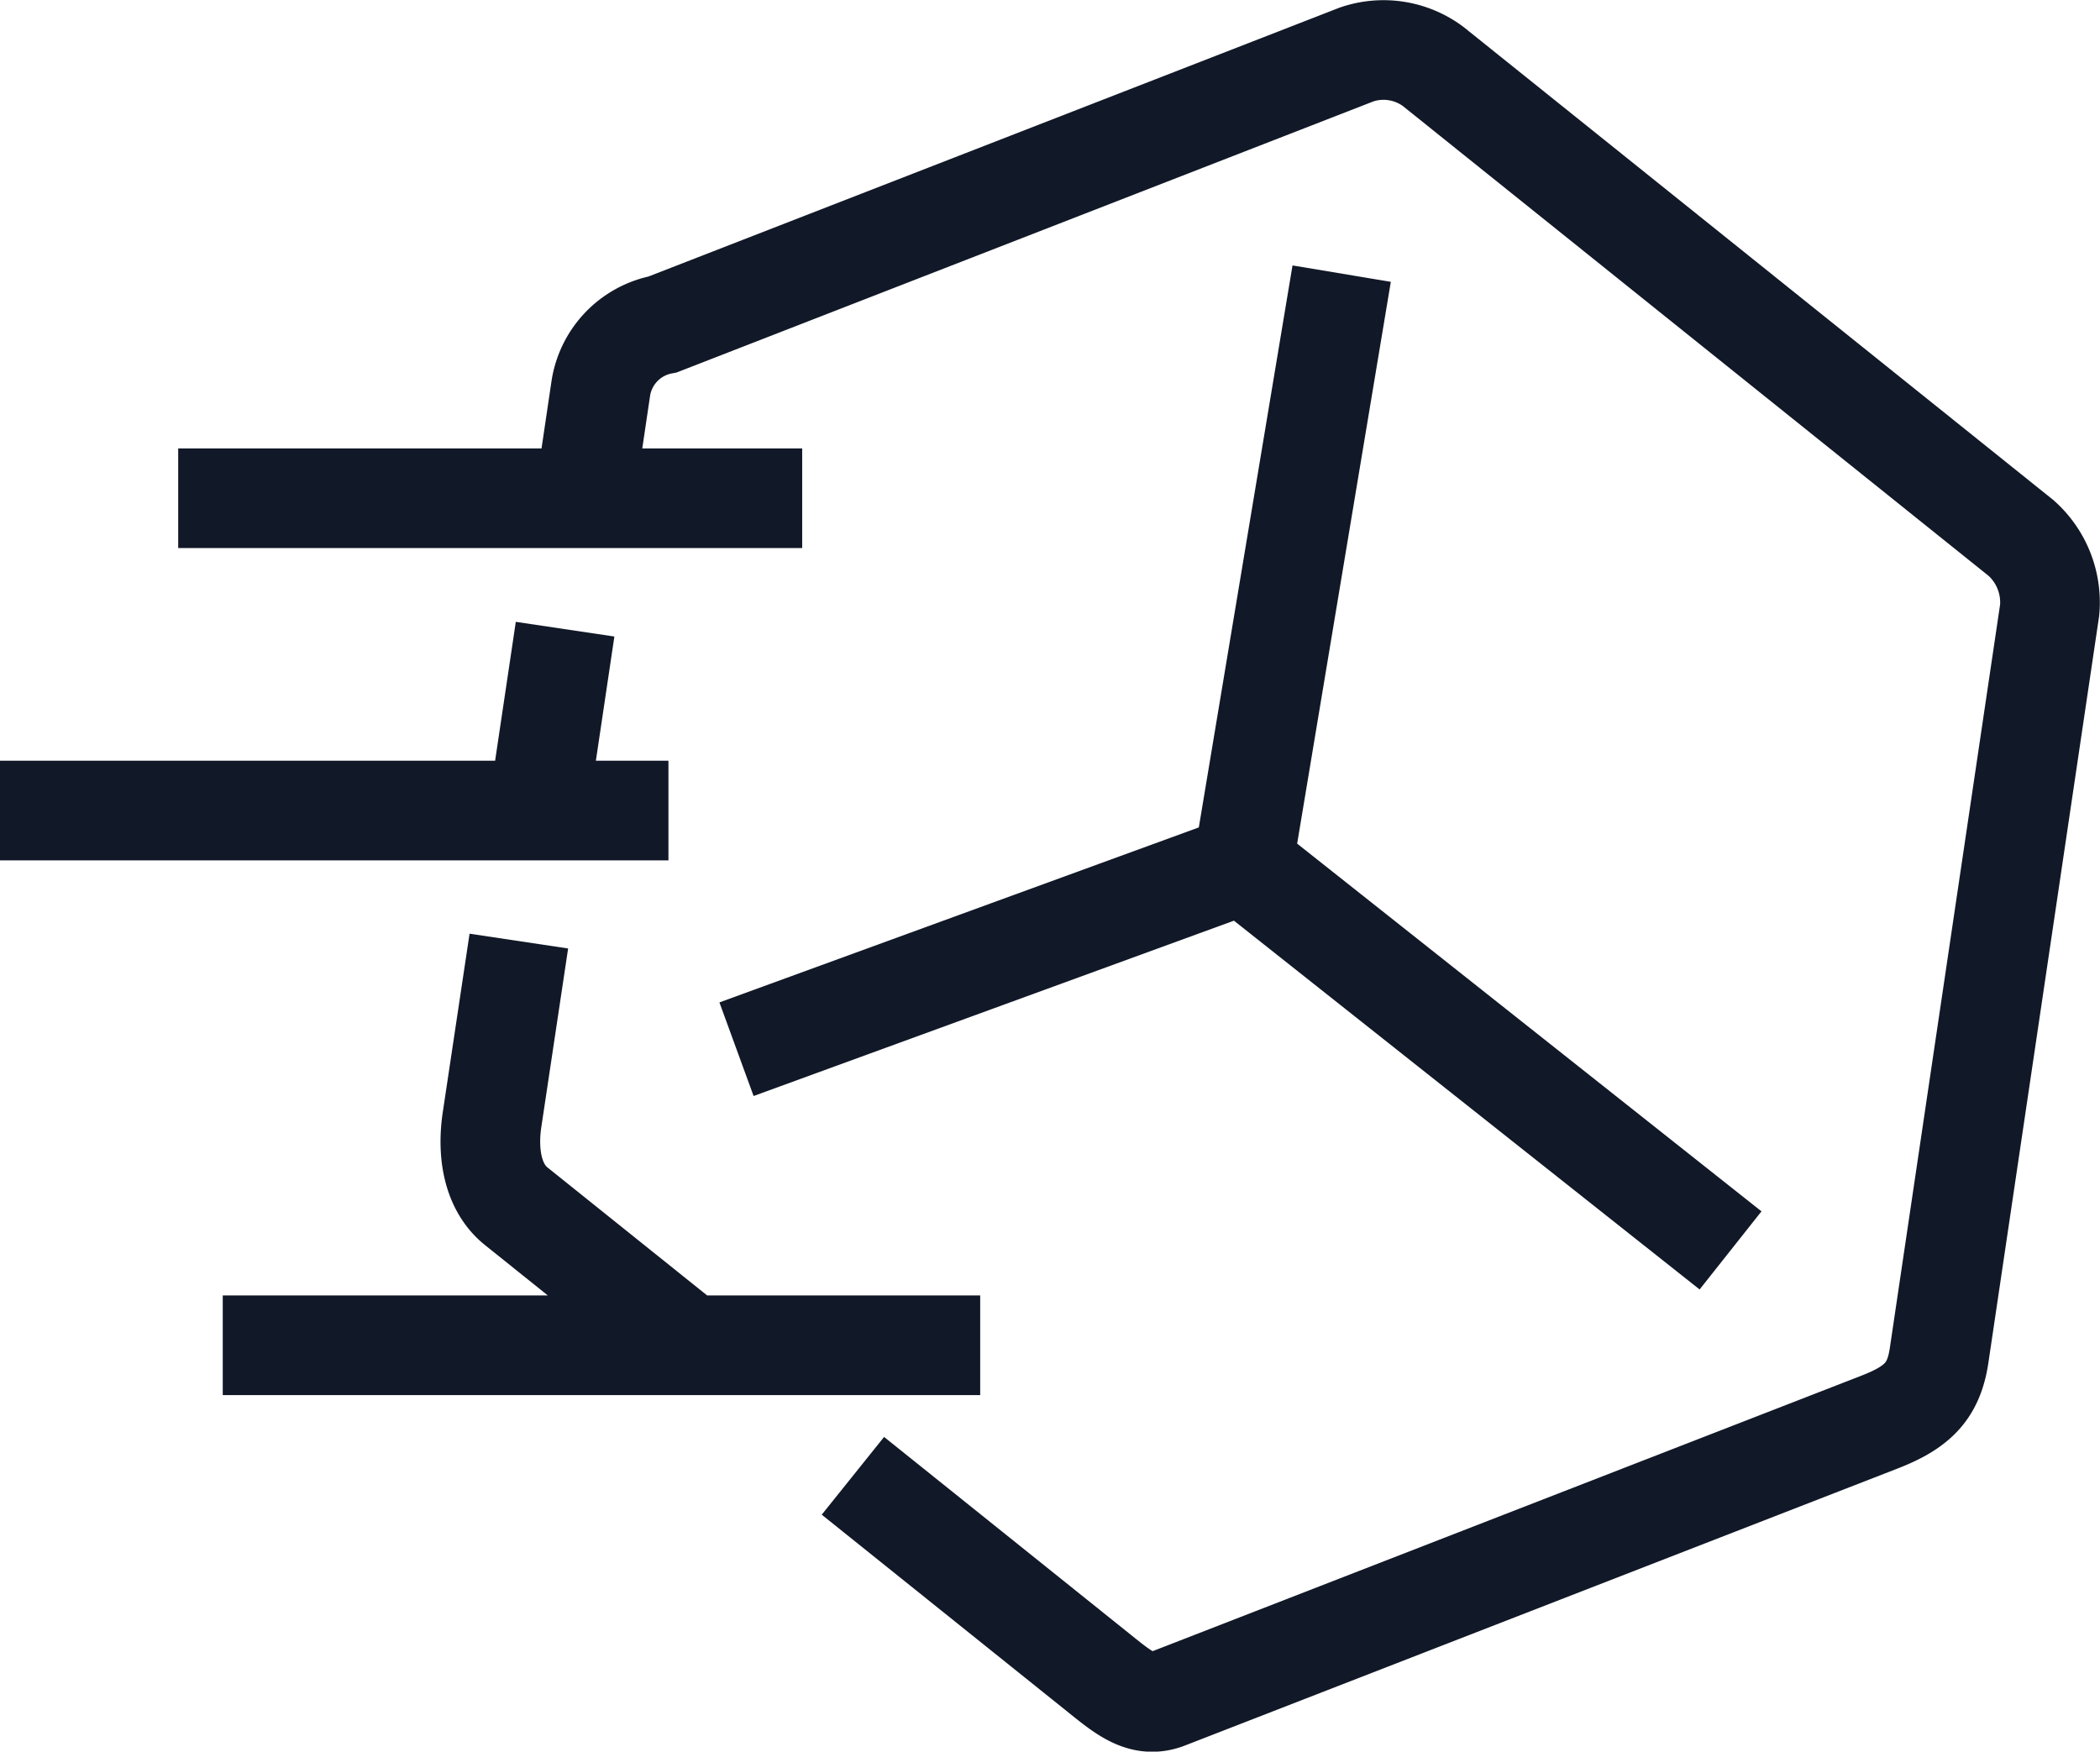 <svg xmlns="http://www.w3.org/2000/svg" viewBox="0 0 210.71 175.78"><g id="Layer_2" data-name="Layer 2"><path d="M89.23,189.1l25.3,20.29c2.27,1.82,4,3,6.27,2.09l71.41-27.76c3.85-1.49,5.46-3.11,6-6.66l11.1-74.85A8.65,8.65,0,0,0,206.45,95l-59-47.33a8.34,8.34,0,0,0-7.69-1.2L70.14,73.56A7.72,7.72,0,0,0,63.93,80L62.34,90.72m-6.63,44.72L53,153.5c-.46,3.28.09,6.67,2.46,8.56l17,13.63M60.35,104.14,57.69,122m80.58-53.54-9.88,59.27L77.55,146.29m50.84-18.54,48.9,38.73M21.53,91H84.14M3.65,122.34H70.72M26,176h76" transform="translate(-3.65 -41)" fill="none" stroke="#111827" stroke-miterlimit="10" stroke-width="10"/></g></svg>
